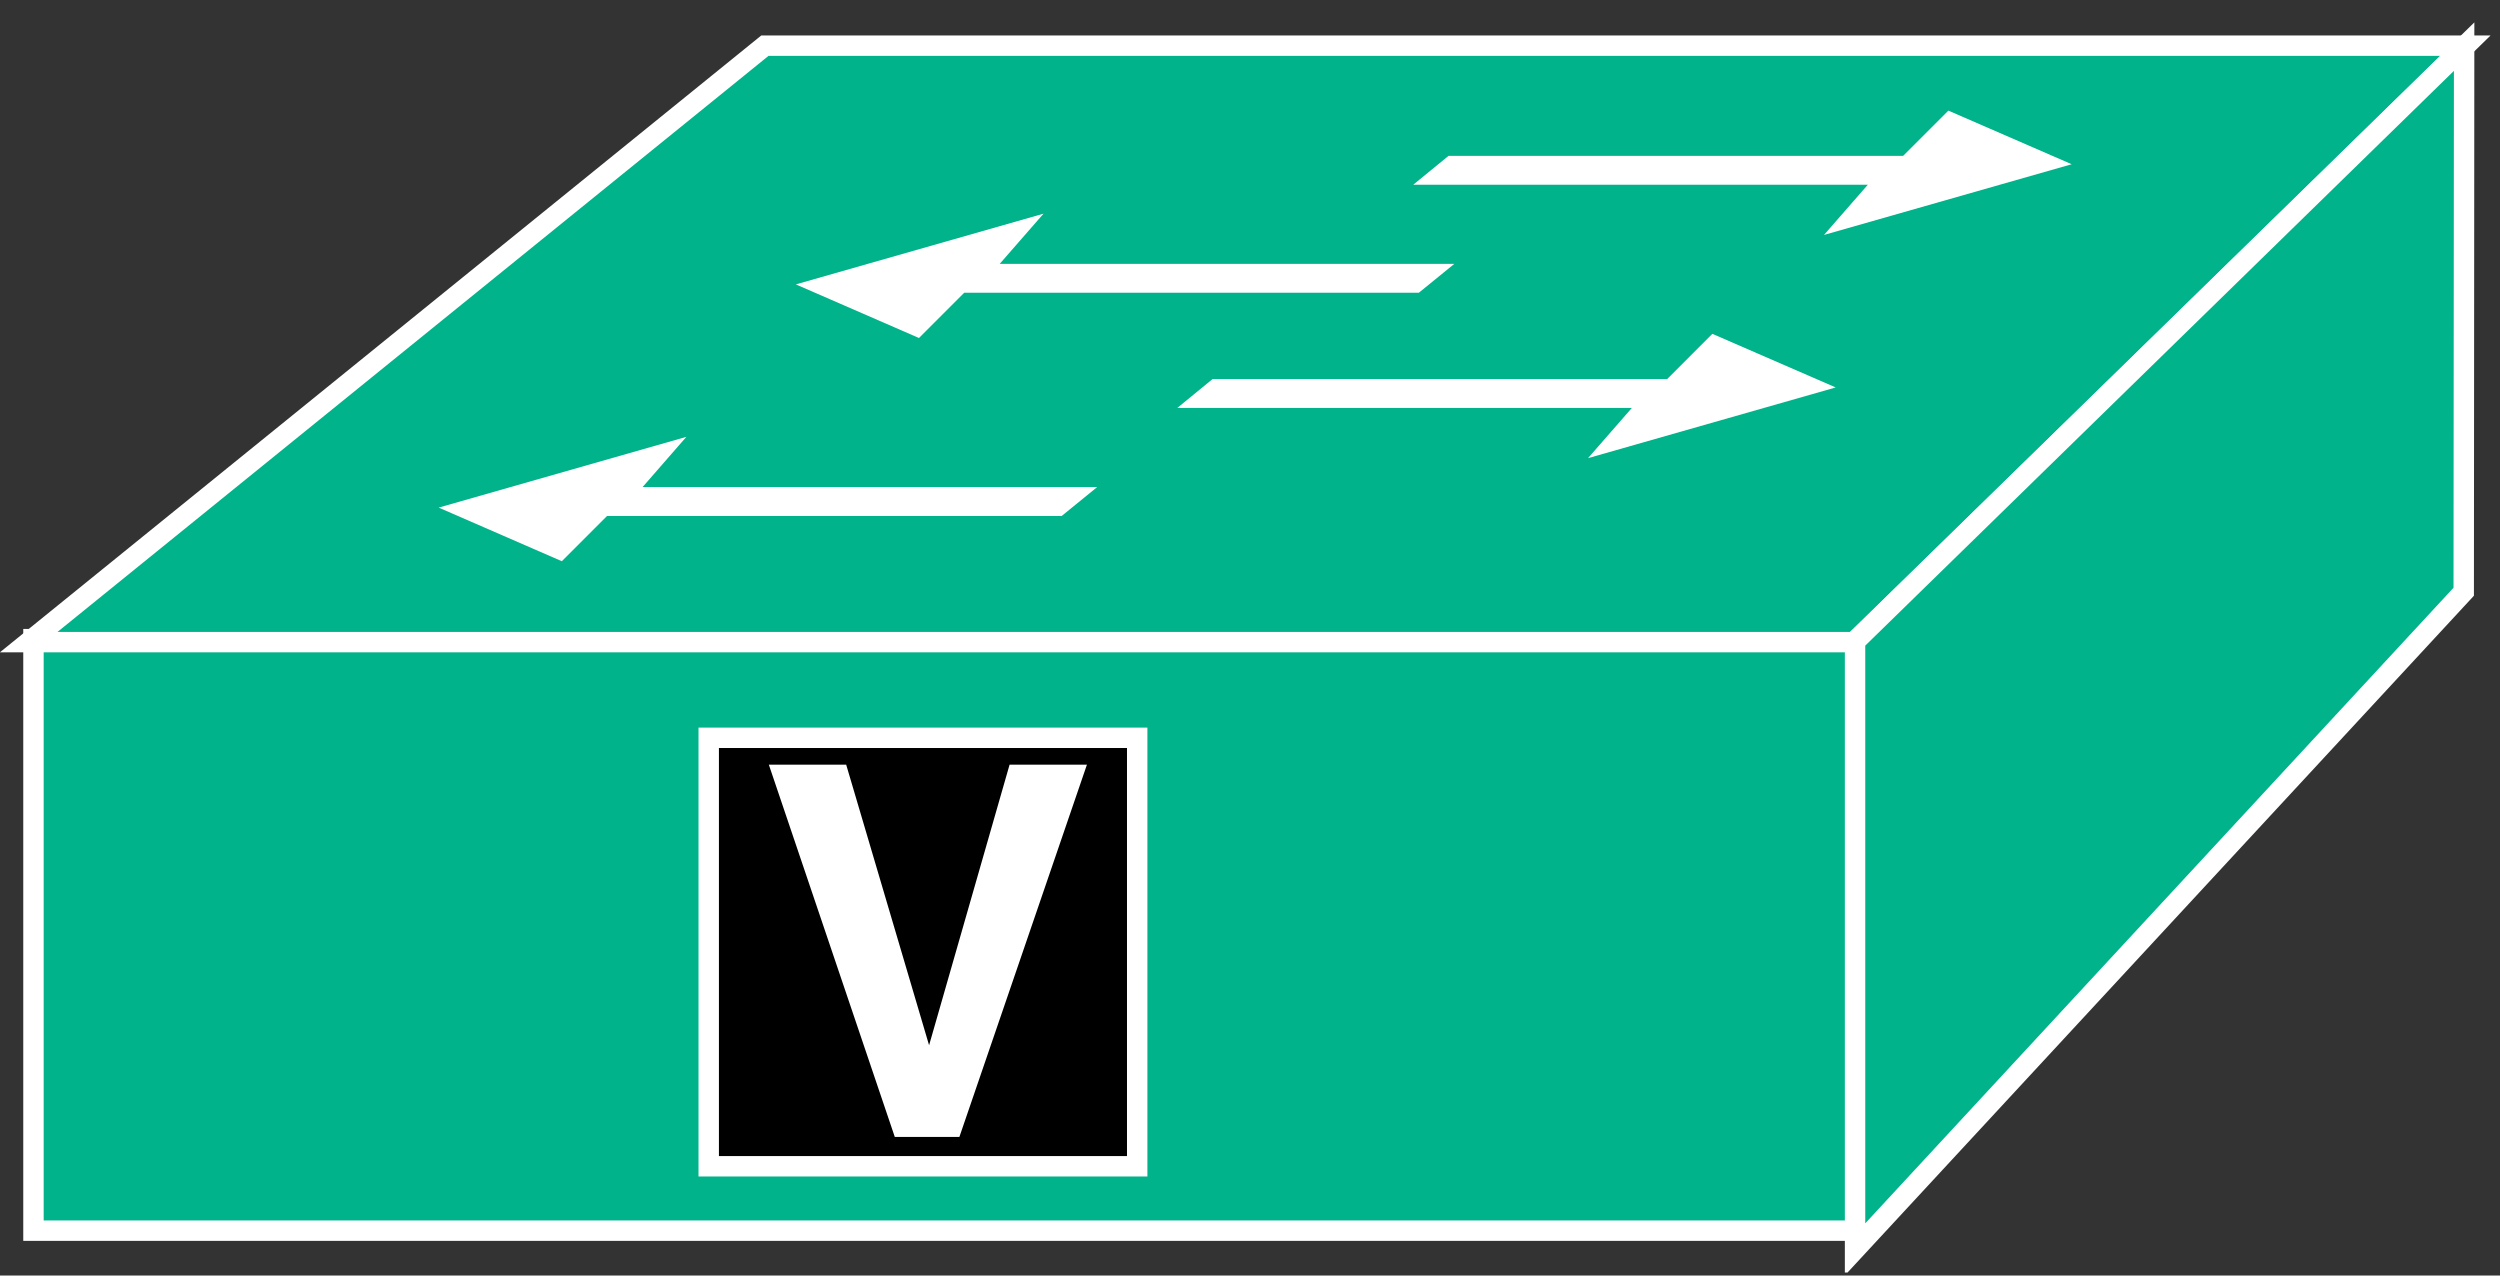 <?xml version="1.0" encoding="UTF-8"?>
<svg xmlns="http://www.w3.org/2000/svg" xmlns:xlink="http://www.w3.org/1999/xlink" width="49pt" height="25pt" viewBox="0 0 49 25" version="1.1">
<rect x="0" y="0" width="49" height="25" fill="#333333" stroke="none"/>
<defs>
<g>
<symbol overflow="visible" id="glyph0-0">
<path style="stroke:none;" d=""/>
</symbol>
<symbol overflow="visible" id="glyph0-1">
<path style="stroke:none;" d="M 3.969 0 L 6.469 -7.297 L 4.953 -7.297 L 3.375 -1.797 L 1.75 -7.297 L 0.234 -7.297 L 2.703 0 L 3.969 0 Z M 3.969 0 "/>
</symbol>
</g>
<clipPath id="clip1">
  <path d="M 0 0.438 L 48.812 0.438 L 48.812 24.941 L 0 24.941 L 0 0.438 Z M 0 0.438 "/>
</clipPath>
<clipPath id="clip2">
  <path d="M 0 0.438 L 48.812 0.438 L 48.812 24.941 L 0 24.941 L 0 0.438 Z M 0 0.438 "/>
</clipPath>
<clipPath id="clip3">
  <path d="M 0 0.438 L 48.812 0.438 L 48.812 24.941 L 0 24.941 L 0 0.438 Z M 0 0.438 "/>
</clipPath>
</defs>
<g id="surface0">
<path style=" stroke:none;fill-rule:nonzero;fill:#00B38A;fill-opacity:1;" d="M 0.656 12.527 L 36.379 12.527 L 36.379 24.121 L 0.656 24.121 L 0.656 12.527 Z M 0.656 12.527 "/>
<g clip-path="url(#clip1)" clip-rule="nonzero">
<path style="fill:none;stroke-width:0.4;stroke-linecap:butt;stroke-linejoin:miter;stroke:#FFFFFF;stroke-opacity:1;stroke-miterlimit:4;" d="M 0.656 0.879 L 36.379 0.879 L 36.379 12.473 L 0.656 12.473 L 0.656 0.879 Z M 0.656 0.879 " transform="matrix(1,0,0,-1,0,25)"/>
</g>
<path style=" stroke:none;fill-rule:nonzero;fill:#00B38A;fill-opacity:1;" d="M 0.562 12.586 L 14.992 0.895 L 48.324 0.895 L 36.344 12.586 L 0.562 12.586 "/>
<g clip-path="url(#clip2)" clip-rule="nonzero">
<path style="fill:none;stroke-width:0.4;stroke-linecap:butt;stroke-linejoin:miter;stroke:#FFFFFF;stroke-opacity:1;stroke-miterlimit:4;" d="M 0.562 12.414 L 14.992 24.105 L 48.324 24.105 L 36.344 12.414 L 0.562 12.414 Z M 0.562 12.414 " transform="matrix(1,0,0,-1,0,25)"/>
</g>
<path style=" stroke:none;fill-rule:nonzero;fill:#00B38A;fill-opacity:1;" d="M 36.359 24.488 L 48.289 11.598 L 48.297 0.914 L 36.359 12.57 L 36.359 24.488 "/>
<g clip-path="url(#clip3)" clip-rule="nonzero">
<path style="fill:none;stroke-width:0.4;stroke-linecap:butt;stroke-linejoin:miter;stroke:#FFFFFF;stroke-opacity:1;stroke-miterlimit:4;" d="M 36.359 0.512 L 48.289 13.402 L 48.297 24.086 L 36.359 12.43 L 36.359 0.512 Z M 36.359 0.512 " transform="matrix(1,0,0,-1,0,25)"/>
</g>
<path style=" stroke:none;fill-rule:nonzero;fill:#FFFFFF;fill-opacity:1;" d="M 21.504 9.547 L 20.809 10.113 L 11.898 10.113 L 11.012 11 L 8.598 9.949 L 13.453 8.562 L 12.594 9.547 L 21.504 9.547 "/>
<path style=" stroke:none;fill-rule:nonzero;fill:#FFFFFF;fill-opacity:1;" d="M 28.504 5.172 L 27.809 5.738 L 18.898 5.738 L 18.012 6.625 L 15.598 5.574 L 20.453 4.188 L 19.594 5.172 L 28.504 5.172 "/>
<path style=" stroke:none;fill-rule:nonzero;fill:#FFFFFF;fill-opacity:1;" d="M 23.074 7.996 L 23.766 7.43 L 32.676 7.43 L 33.562 6.543 L 35.98 7.594 L 31.125 8.98 L 31.984 7.996 L 23.074 7.996 "/>
<path style=" stroke:none;fill-rule:nonzero;fill:#FFFFFF;fill-opacity:1;" d="M 27.699 3.621 L 28.391 3.055 L 37.301 3.055 L 38.188 2.168 L 40.605 3.219 L 35.75 4.605 L 36.609 3.621 L 27.699 3.621 "/>
<path style=" stroke:none;fill-rule:nonzero;fill:#000000;fill-opacity:1;" d="M 13.891 14.461 L 22.289 14.461 L 22.289 22.859 L 13.891 22.859 L 13.891 14.461 Z M 13.891 14.461 "/>
<path style="fill:none;stroke-width:0.4;stroke-linecap:butt;stroke-linejoin:miter;stroke:#FFFFFF;stroke-opacity:1;stroke-miterlimit:4;" d="M 13.891 2.141 L 22.289 2.141 L 22.289 10.539 L 13.891 10.539 L 13.891 2.141 Z M 13.891 2.141 " transform="matrix(1,0,0,-1,0,25)"/>
<g style="fill:#FFFFFF;fill-opacity:1;">
  <use xlink:href="#glyph0-1" x="14.835" y="22.284"/>
</g>
</g>
</svg>
